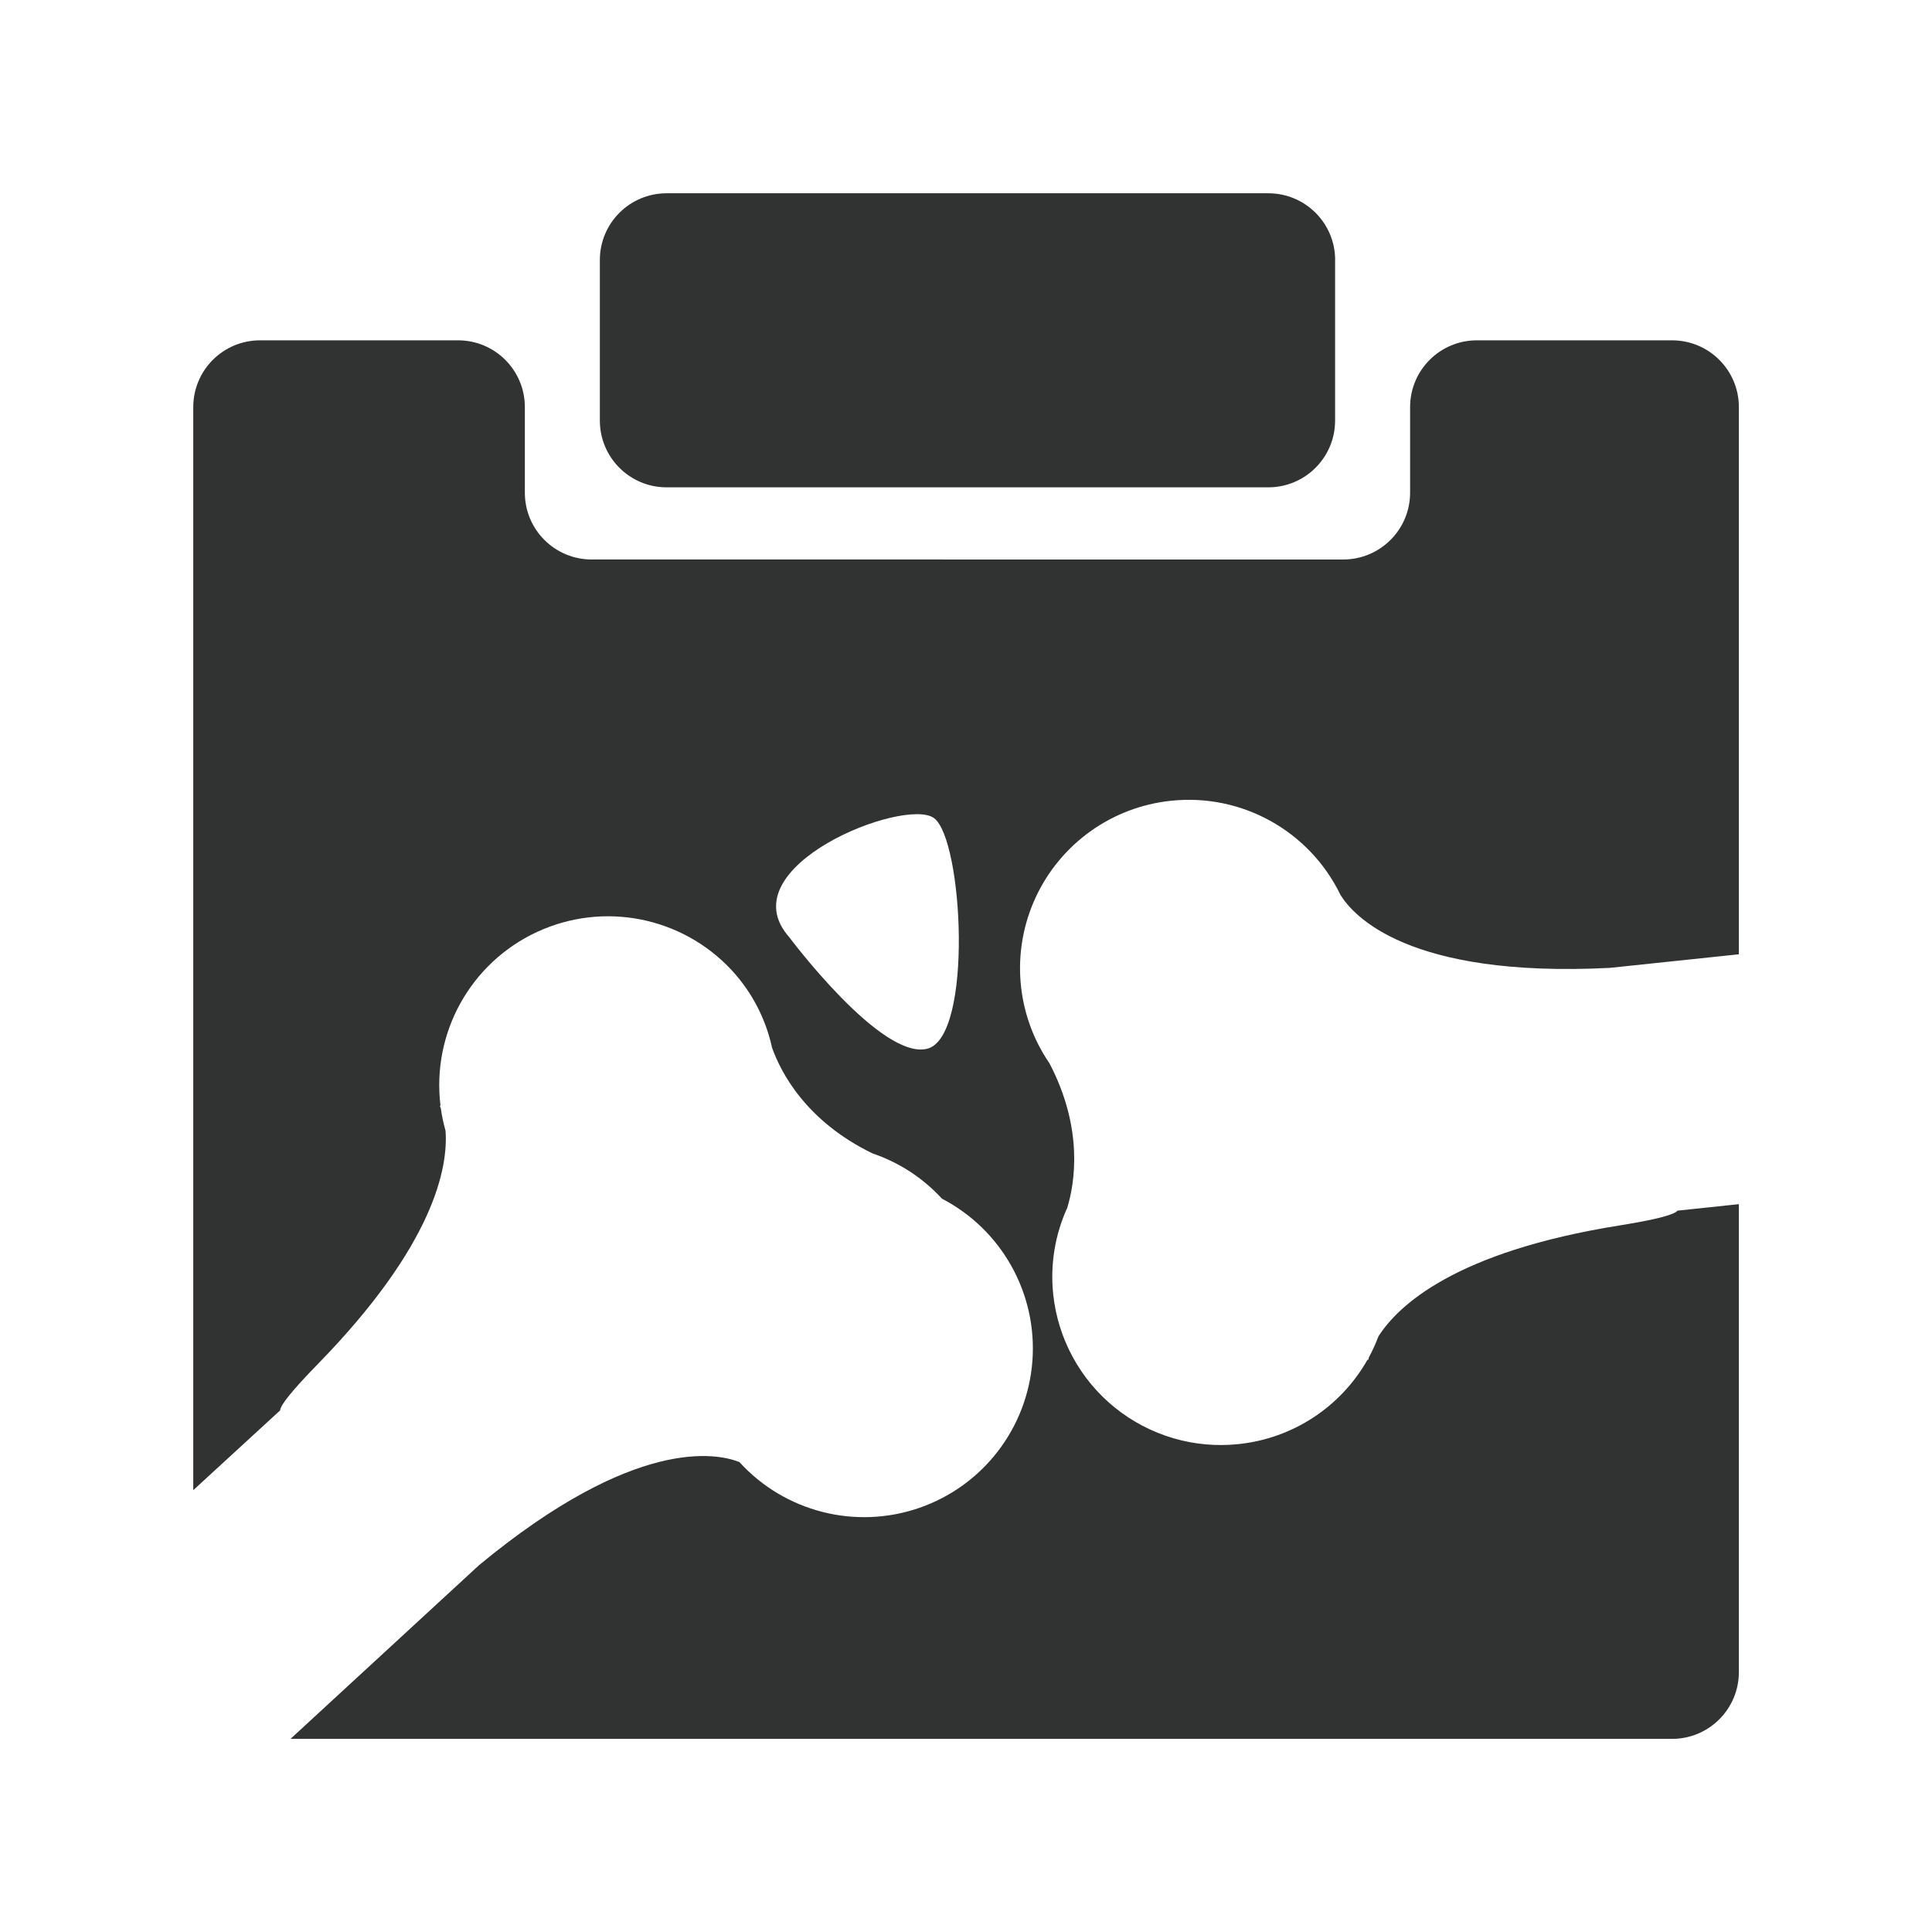 <?xml version="1.0" encoding="utf-8"?>
<!-- Generator: Adobe Illustrator 17.0.0, SVG Export Plug-In . SVG Version: 6.00 Build 0)  -->
<!DOCTYPE svg PUBLIC "-//W3C//DTD SVG 1.1//EN" "http://www.w3.org/Graphics/SVG/1.1/DTD/svg11.dtd">
<svg version="1.1" xmlns="http://www.w3.org/2000/svg" xmlns:xlink="http://www.w3.org/1999/xlink" x="0px" y="0px"
	 width="566.929px" height="566.929px" viewBox="0 0 566.929 566.929" enable-background="new 0 0 566.929 566.929"
	 xml:space="preserve">
<g id="图层_1" display="none">
	<rect x="0.02" y="0.022" display="inline" fill="#999999" width="566.929" height="566.929"/>
</g>
<g id="图层_2">
	<g>
		<path fill-rule="evenodd" clip-rule="evenodd" fill="#313232" d="M343.609,234.979c20.742-2.212,40.64,8.834,49.732,27.609
			c3.675,5.955,19.63,24.432,79.05,21.427l37.865-3.989v-160.57c0-10.827-8.776-19.589-19.602-19.589h-57.282
			c-10.827,0-19.588,8.776-19.588,19.589v25.116c0,10.813-8.776,19.603-19.602,19.603H173.6c-10.827,0-19.588-8.776-19.588-19.603
			v-25.116c0-10.827-8.776-19.589-19.602-19.589H76.301c-10.827,0-19.588,8.776-19.588,19.589v317.82l25.5-23.421
			c0.028-1.467,3.348-5.684,11.126-13.662c34.133-34.989,38.207-57.697,37.395-68.41c-0.608-2.156-1.069-4.35-1.382-6.568
			c-0.091-0.22-0.186-0.439-0.285-0.656l0.185-0.171c-2.59-21.309,8.84-41.861,28.307-50.902
			c19.468-9.041,42.544-4.515,57.153,11.212c6.126,6.638,10.043,14.517,11.838,22.723c2.465,6.966,9.73,21.455,29.489,31.042
			c7.564,2.564,14.587,6.995,20.371,13.277c17.556,9.128,27.993,27.831,26.543,47.565c-1.45,19.734-14.508,36.711-33.209,43.175
			c-18.701,6.464-39.456,1.174-52.781-13.454c-6.568-2.607-30.614-7.579-76.372,30.245l-55.345,50.987h405.407
			c10.827,0,19.602-8.776,19.602-19.589V353.35l-18.021,1.909c-0.855,1.14-5.955,2.564-16.953,4.331
			c-48.25,7.693-64.989,23.478-70.788,32.553c-0.794,2.106-1.727,4.158-2.792,6.14c-0.129,0.456-0.142,0.698-0.142,0.698
			l-0.285,0.028c-7.864,13.881-21.955,23.1-37.823,24.746c-13.037,1.388-26.092-2.459-36.292-10.695
			c-10.2-8.237-16.71-20.189-18.099-33.226c-0.925-8.702,0.501-17.494,4.131-25.458c2.151-7.123,4.872-22.979-5.214-42.325
			c-9.846-14.366-11.402-32.855-4.093-48.664C311.195,247.577,326.287,236.784,343.609,234.979L343.609,234.979z M272.166,307.72
			c-13.462,3.59-40.601-32.752-40.601-32.752c-18.22-20.643,33.962-41.186,42.509-34.903
			C282.608,246.333,285.6,304.144,272.166,307.72L272.166,307.72z"/>
		<path fill-rule="evenodd" clip-rule="evenodd" fill="#313232" d="M391.788,76.304c0-10.827-8.775-19.589-19.602-19.589H195.61
			c-10.827,0-19.588,8.775-19.588,19.589v47.112c0,10.813,8.761,19.589,19.588,19.589h176.562c10.827,0,19.602-8.776,19.602-19.589
			V76.304H391.788L391.788,76.304z"/>
	</g>
</g>
</svg>
